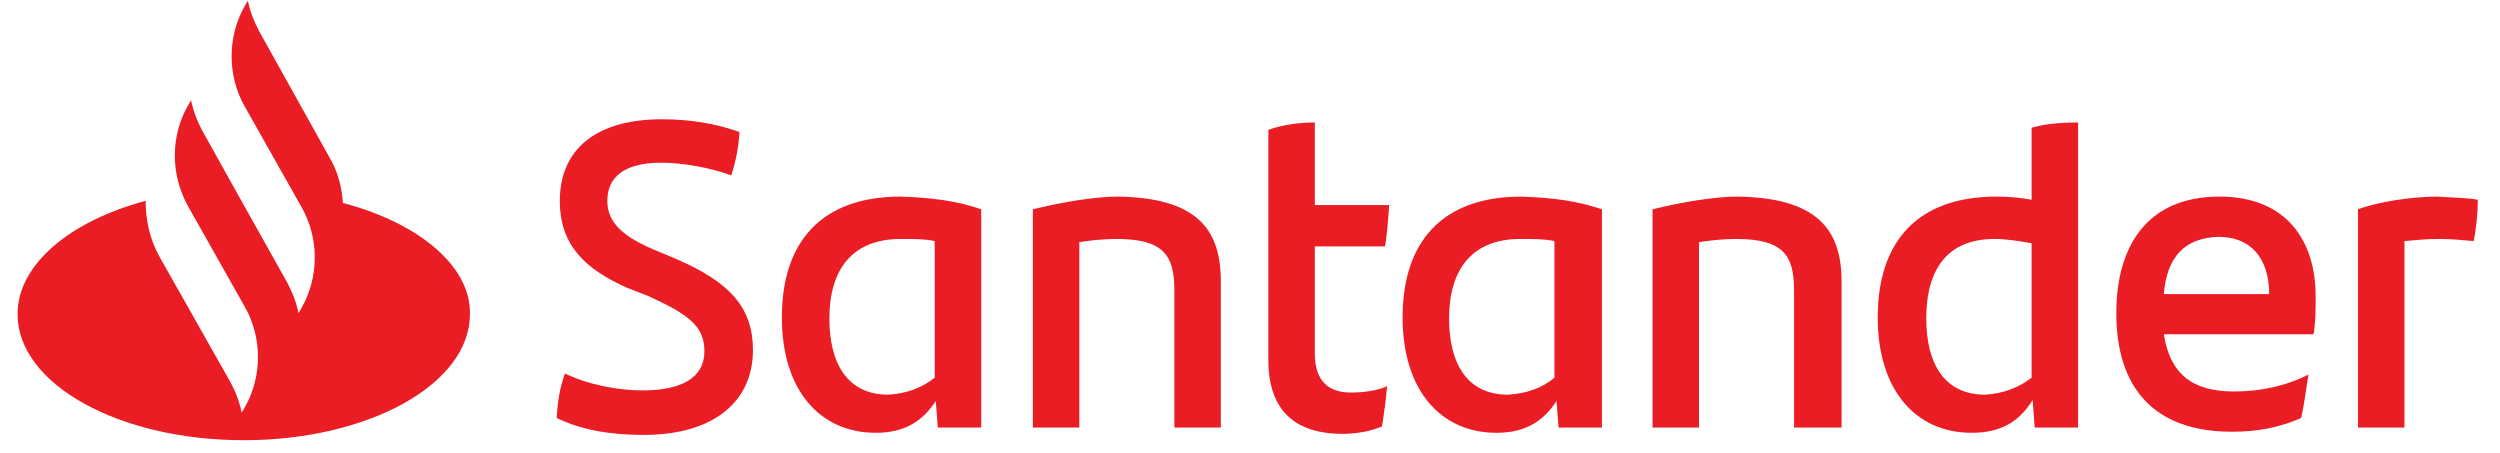 <svg width="182" height="33" viewBox="0 0 182 33" fill="none" xmlns="http://www.w3.org/2000/svg">
<g clip-path="url(#clip0_207_326)">
<path d="M24.964 14.775C24.888 13.618 24.588 12.462 23.986 11.459L18.873 2.283C18.497 1.589 18.196 0.818 18.046 0.047L17.82 0.433C16.542 2.669 16.542 5.522 17.82 7.758L21.956 15.083C23.234 17.32 23.234 20.172 21.956 22.409L21.73 22.794C21.58 22.023 21.279 21.252 20.903 20.558L17.144 13.85L14.738 9.532C14.362 8.838 14.061 8.067 13.911 7.295L13.685 7.681C12.407 9.917 12.407 12.693 13.685 15.006L17.82 22.332C19.099 24.568 19.099 27.421 17.82 29.657L17.595 30.042C17.445 29.271 17.144 28.5 16.768 27.806L11.579 18.63C10.903 17.397 10.602 16.009 10.602 14.621C5.113 16.086 1.278 19.247 1.278 22.871C1.278 27.96 8.647 32.047 17.745 32.047C26.843 32.047 34.212 27.96 34.212 22.871C34.287 19.401 30.528 16.24 24.964 14.775ZM40.528 30.428C40.603 29.117 40.754 28.269 41.13 27.189C42.859 28.038 45.115 28.423 46.769 28.423C49.626 28.423 51.281 27.498 51.281 25.57C51.281 23.72 50.078 22.871 47.22 21.561L45.641 20.944C42.709 19.633 40.754 17.936 40.754 14.621C40.754 10.997 43.235 8.683 48.198 8.683C50.228 8.683 52.108 8.992 53.837 9.609C53.762 10.842 53.536 11.845 53.236 12.77C51.581 12.153 49.551 11.845 48.123 11.845C45.416 11.845 44.213 12.924 44.213 14.621C44.213 16.24 45.416 17.242 47.596 18.168L49.25 18.862C53.16 20.558 54.815 22.409 54.815 25.493C54.815 29.117 52.108 31.662 46.844 31.662C44.363 31.662 42.258 31.276 40.528 30.428ZM71.432 15.238V31.122H68.274L68.123 29.194C67.221 30.582 65.943 31.508 63.762 31.508C59.702 31.508 56.92 28.423 56.92 23.103C56.92 17.551 59.852 14.312 65.567 14.312C67.823 14.389 69.702 14.621 71.432 15.238ZM68.048 27.498V17.551C67.371 17.397 66.544 17.397 65.567 17.397C62.033 17.397 60.379 19.633 60.379 23.18C60.379 26.418 61.657 28.732 64.665 28.732C66.093 28.654 67.146 28.192 68.048 27.498ZM88.876 20.481V31.122H85.493V21.098C85.493 18.553 84.665 17.397 81.282 17.397C80.455 17.397 79.552 17.474 78.575 17.628V31.122H75.191V15.238C77.372 14.698 79.778 14.312 81.357 14.312C87.072 14.389 88.876 16.626 88.876 20.481ZM98.35 28.577C99.328 28.577 100.305 28.423 100.982 28.115C100.907 29.04 100.756 30.119 100.606 31.045C99.704 31.43 98.651 31.585 97.749 31.585C94.44 31.585 92.335 30.042 92.335 26.187V9.454C93.388 9.069 94.666 8.915 95.719 8.915V14.929H101.132C101.057 16.009 100.982 17.011 100.832 17.936H95.719V25.724C95.719 27.729 96.696 28.577 98.35 28.577ZM116.622 15.238V31.122H113.464L113.313 29.194C112.411 30.582 111.133 31.508 108.952 31.508C104.892 31.508 102.11 28.423 102.11 23.103C102.11 17.551 105.042 14.312 110.757 14.312C113.013 14.389 114.817 14.621 116.622 15.238ZM113.163 27.498V17.551C112.486 17.397 111.659 17.397 110.682 17.397C107.148 17.397 105.493 19.633 105.493 23.18C105.493 26.418 106.772 28.732 109.779 28.732C111.208 28.654 112.336 28.192 113.163 27.498ZM134.066 20.481V31.122H130.607V21.098C130.607 18.553 129.78 17.397 126.397 17.397C125.57 17.397 124.667 17.474 123.69 17.628V31.122H120.306V15.238C122.487 14.698 124.893 14.312 126.472 14.312C132.186 14.389 134.066 16.626 134.066 20.481ZM151.285 8.915V31.122H148.127L147.977 29.117C147.074 30.582 145.796 31.508 143.54 31.508C139.48 31.508 136.698 28.423 136.698 23.103C136.698 17.551 139.63 14.312 145.345 14.312C146.247 14.312 147.074 14.389 147.901 14.544V9.3C148.954 8.992 150.157 8.915 151.285 8.915ZM147.901 27.498V17.705C146.999 17.551 146.097 17.397 145.195 17.397C141.811 17.397 140.232 19.556 140.232 23.18C140.232 26.418 141.51 28.732 144.518 28.732C145.871 28.654 146.999 28.192 147.901 27.498ZM168.429 24.336H157.526C157.977 27.189 159.556 28.5 162.639 28.5C164.519 28.5 166.398 28.115 168.053 27.267C167.902 28.192 167.752 29.426 167.526 30.428C165.947 31.122 164.368 31.43 162.489 31.43C156.774 31.43 154.067 28.192 154.067 22.794C154.067 18.091 156.172 14.312 161.586 14.312C166.474 14.312 168.579 17.551 168.579 21.561C168.579 22.64 168.579 23.411 168.429 24.336ZM157.526 21.406H165.195C165.195 18.785 163.842 17.242 161.511 17.242C159.03 17.32 157.751 18.707 157.526 21.406ZM180.384 14.544C180.384 15.623 180.234 16.857 180.083 17.551C179.256 17.474 178.504 17.397 177.527 17.397C176.7 17.397 175.873 17.474 175.045 17.551V31.122H171.662V15.238C173.09 14.698 175.572 14.312 177.452 14.312C178.429 14.389 179.632 14.389 180.384 14.544Z" fill="#EA1D25"/>
</g>
<defs>
<clipPath id="clip0_207_326">
<rect width="181" height="32" fill="white" transform="translate(0.331 0.047)"/>
</clipPath>
</defs>
</svg>
